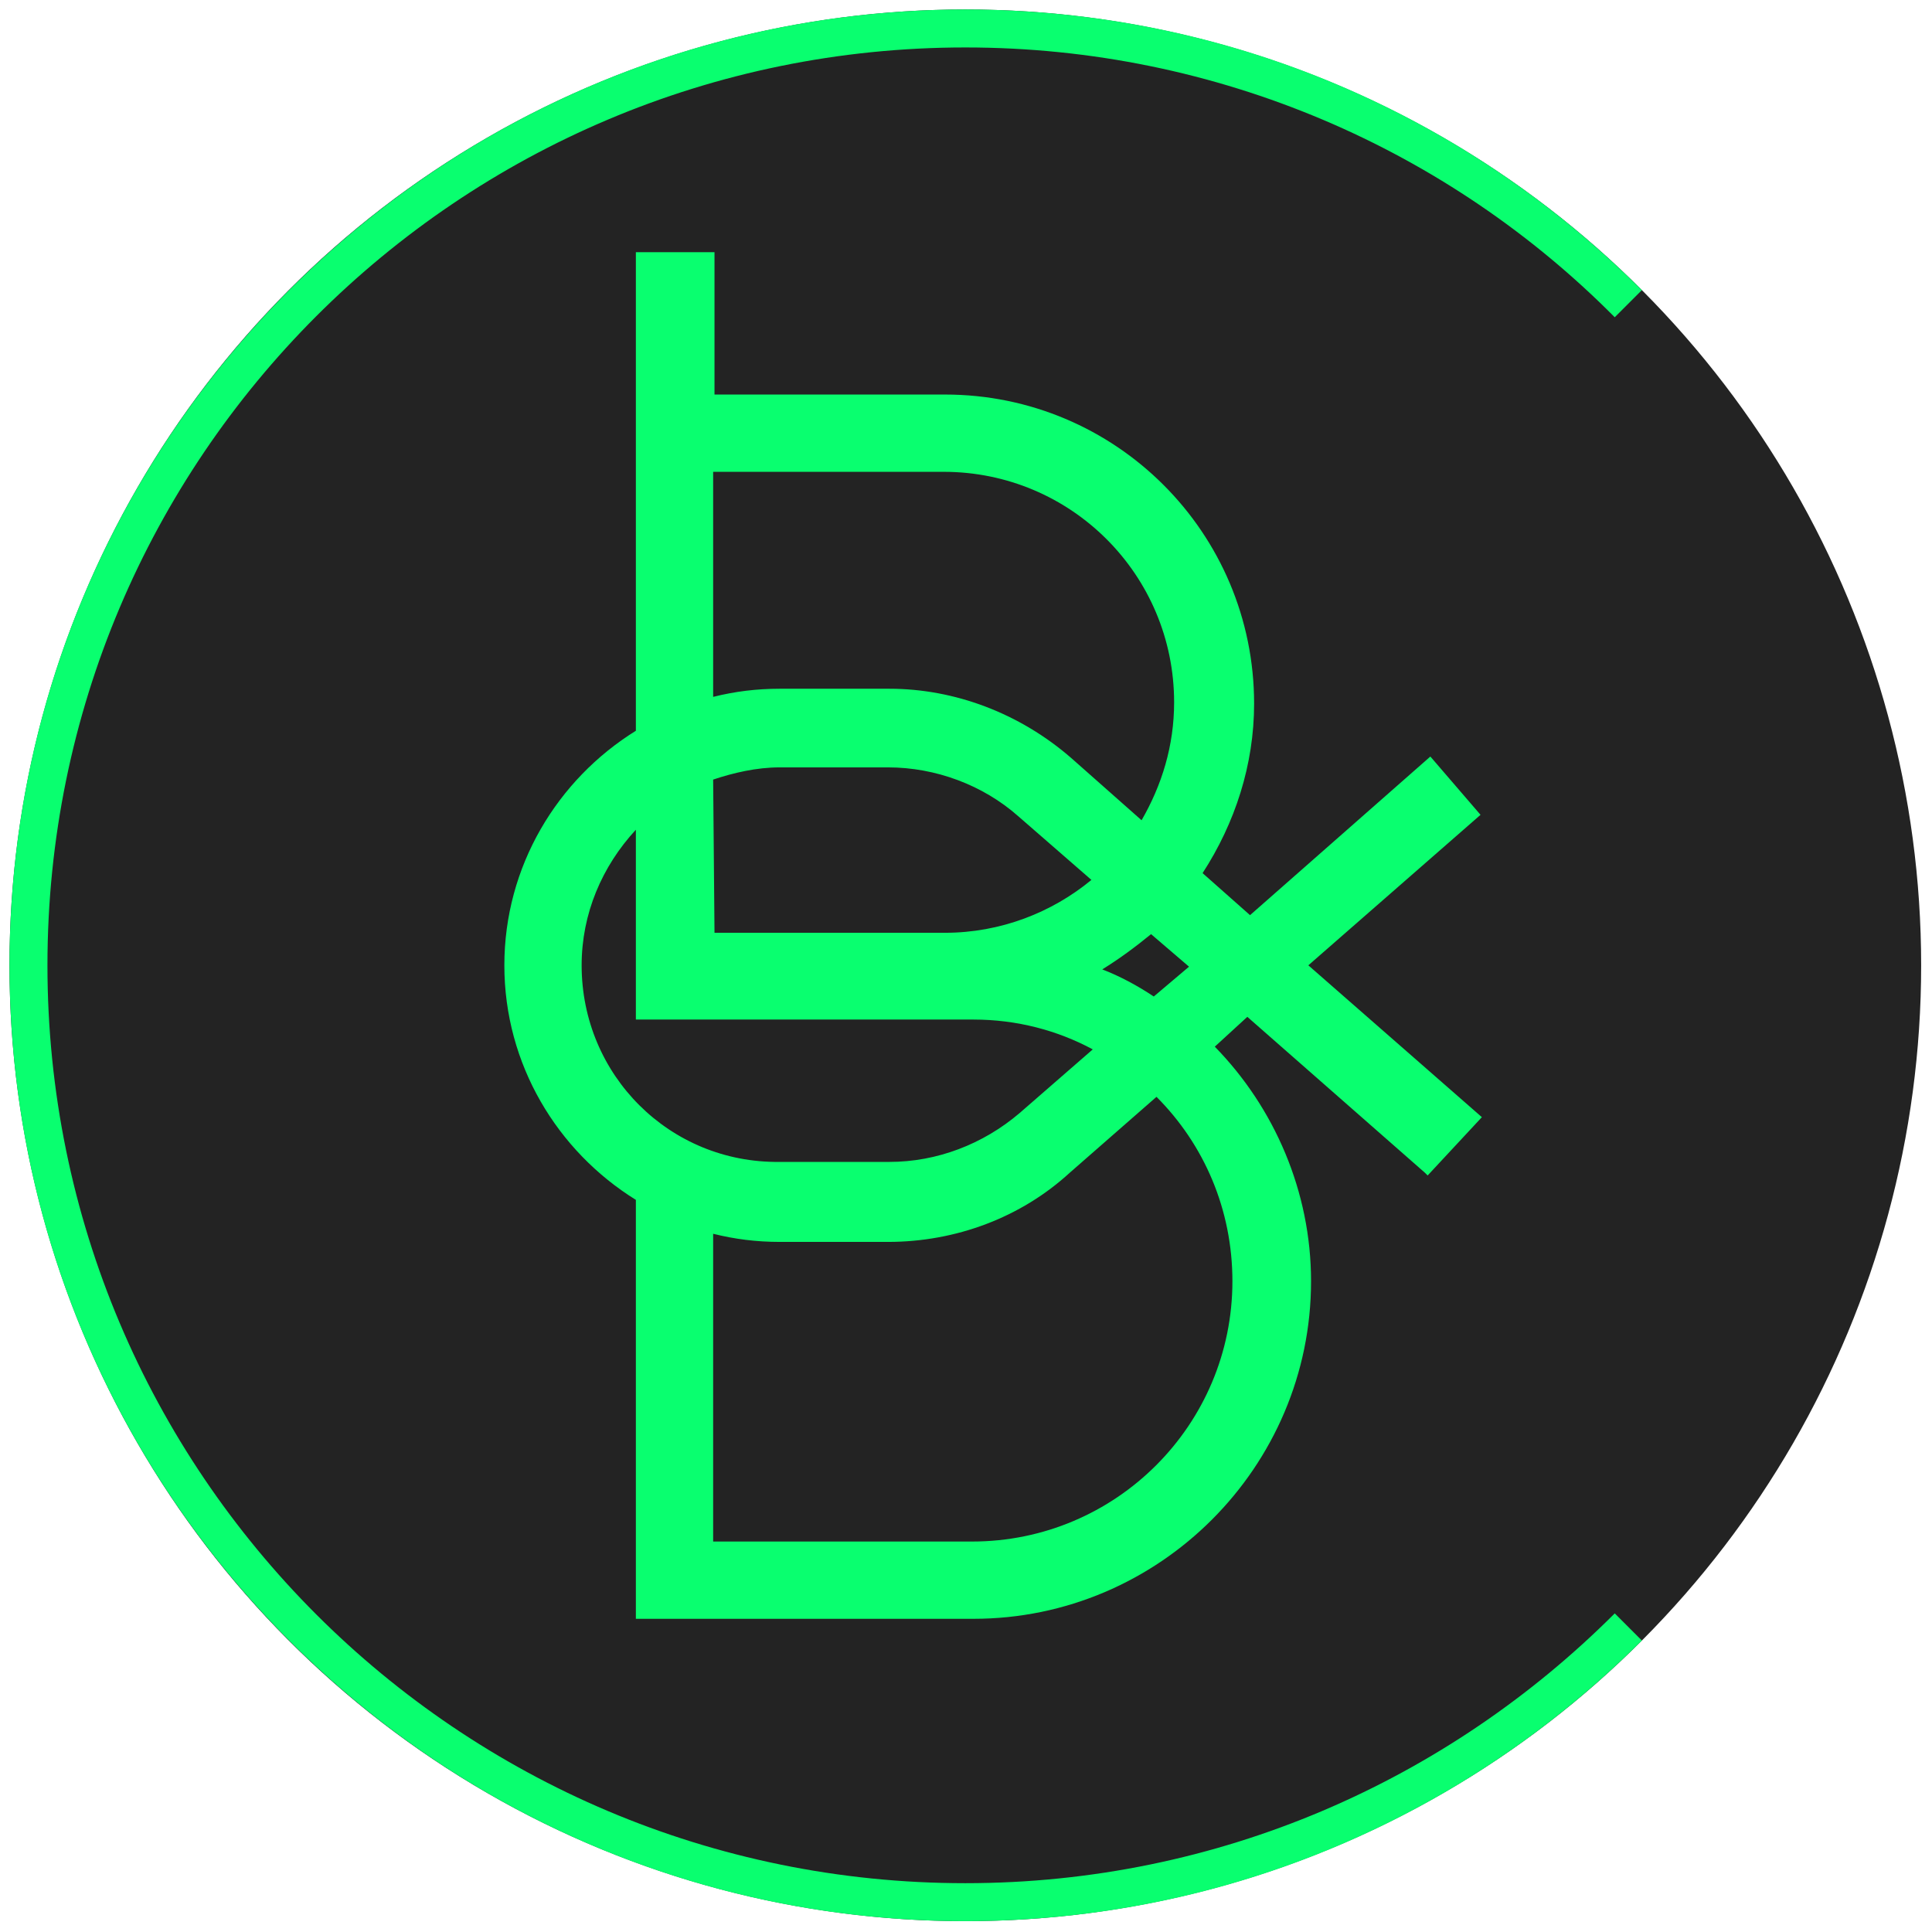 <?xml version="1.0" encoding="utf-8"?>
<!-- Generator: Adobe Illustrator 24.1.2, SVG Export Plug-In . SVG Version: 6.00 Build 0)  -->
<svg version="1.1" id="Слой_1" xmlns="http://www.w3.org/2000/svg" xmlns:xlink="http://www.w3.org/1999/xlink" x="0px" y="0px"
	 viewBox="0 0 142.5 142.5" style="enable-background:new 0 0 142.5 142.5;" xml:space="preserve">
<style type="text/css">
	.st0{fill:#232323;}
	.st1{fill:#09FF6F;}
</style>
<circle class="st0" cx="71.2" cy="71.2" r="70.5"/>
<path class="st1" d="M119.1,119l2,2c-12.8,12.8-30.4,20.7-49.9,20.7c-38.9,0-70.5-31.6-70.5-70.5c0-38.9,31.6-70.5,70.5-70.5
	c19.5,0,37.1,7.9,49.9,20.7l-2,2C106.9,11.1,89.9,3.5,71.2,3.5C33.8,3.5,3.5,33.8,3.5,71.2s30.3,67.7,67.7,67.7
	C89.9,138.9,106.8,131.3,119.1,119z"/>
<path class="st1" d="M96.5,71.2l12.7-11.1l-3.7-4.3L92.2,67.5l-3.5-3.1c2.4-3.7,3.8-8,3.8-12.5c0-12.6-10.2-22.8-22.8-22.8h-17V18.6
	h-5.8v10.5l0,0v24.8c-5.8,3.6-9.7,10-9.7,17.3c0,7.3,3.9,13.7,9.7,17.3v30.9h24.9c13.7,0,24.9-11.2,24.9-24.9
	c0-6.6-2.7-12.8-7.1-17.3L92,75l13.1,11.5l0.2,0.2l4-4.3L96.5,71.2z M85.1,73.5c-1.2-0.8-2.5-1.5-3.8-2c1.3-0.8,2.5-1.7,3.6-2.6
	l2.8,2.4L85.1,73.5z M52.6,57.5c1.5-0.5,3.2-0.9,4.9-0.9h8c3.5,0,7,1.3,9.6,3.6l5.4,4.7c-2.9,2.4-6.7,3.9-10.8,3.9h-17L52.6,57.5
	L52.6,57.5z M52.6,34.8h17c9.4,0,17,7.6,17,17c0,3.2-0.9,6.1-2.4,8.7L79,55.9c-3.8-3.3-8.6-5.1-13.4-5.1h-8.1
	c-1.7,0-3.3,0.2-4.9,0.6V34.8z M42.9,71.2c0-3.8,1.5-7.3,4-10v14h24.9c3.2,0,6.2,0.8,8.8,2.2l-5.4,4.7c-2.7,2.3-6.1,3.6-9.6,3.6
	h-8.1C49.4,85.8,42.9,79.3,42.9,71.2z M90.9,94.5c0,10.6-8.6,19.2-19.2,19.2H52.6V91c1.6,0.4,3.2,0.6,4.9,0.6h8
	c5,0,9.8-1.8,13.4-5.1l6.4-5.6C88.8,84.4,90.9,89.2,90.9,94.5z"/>
</svg>
